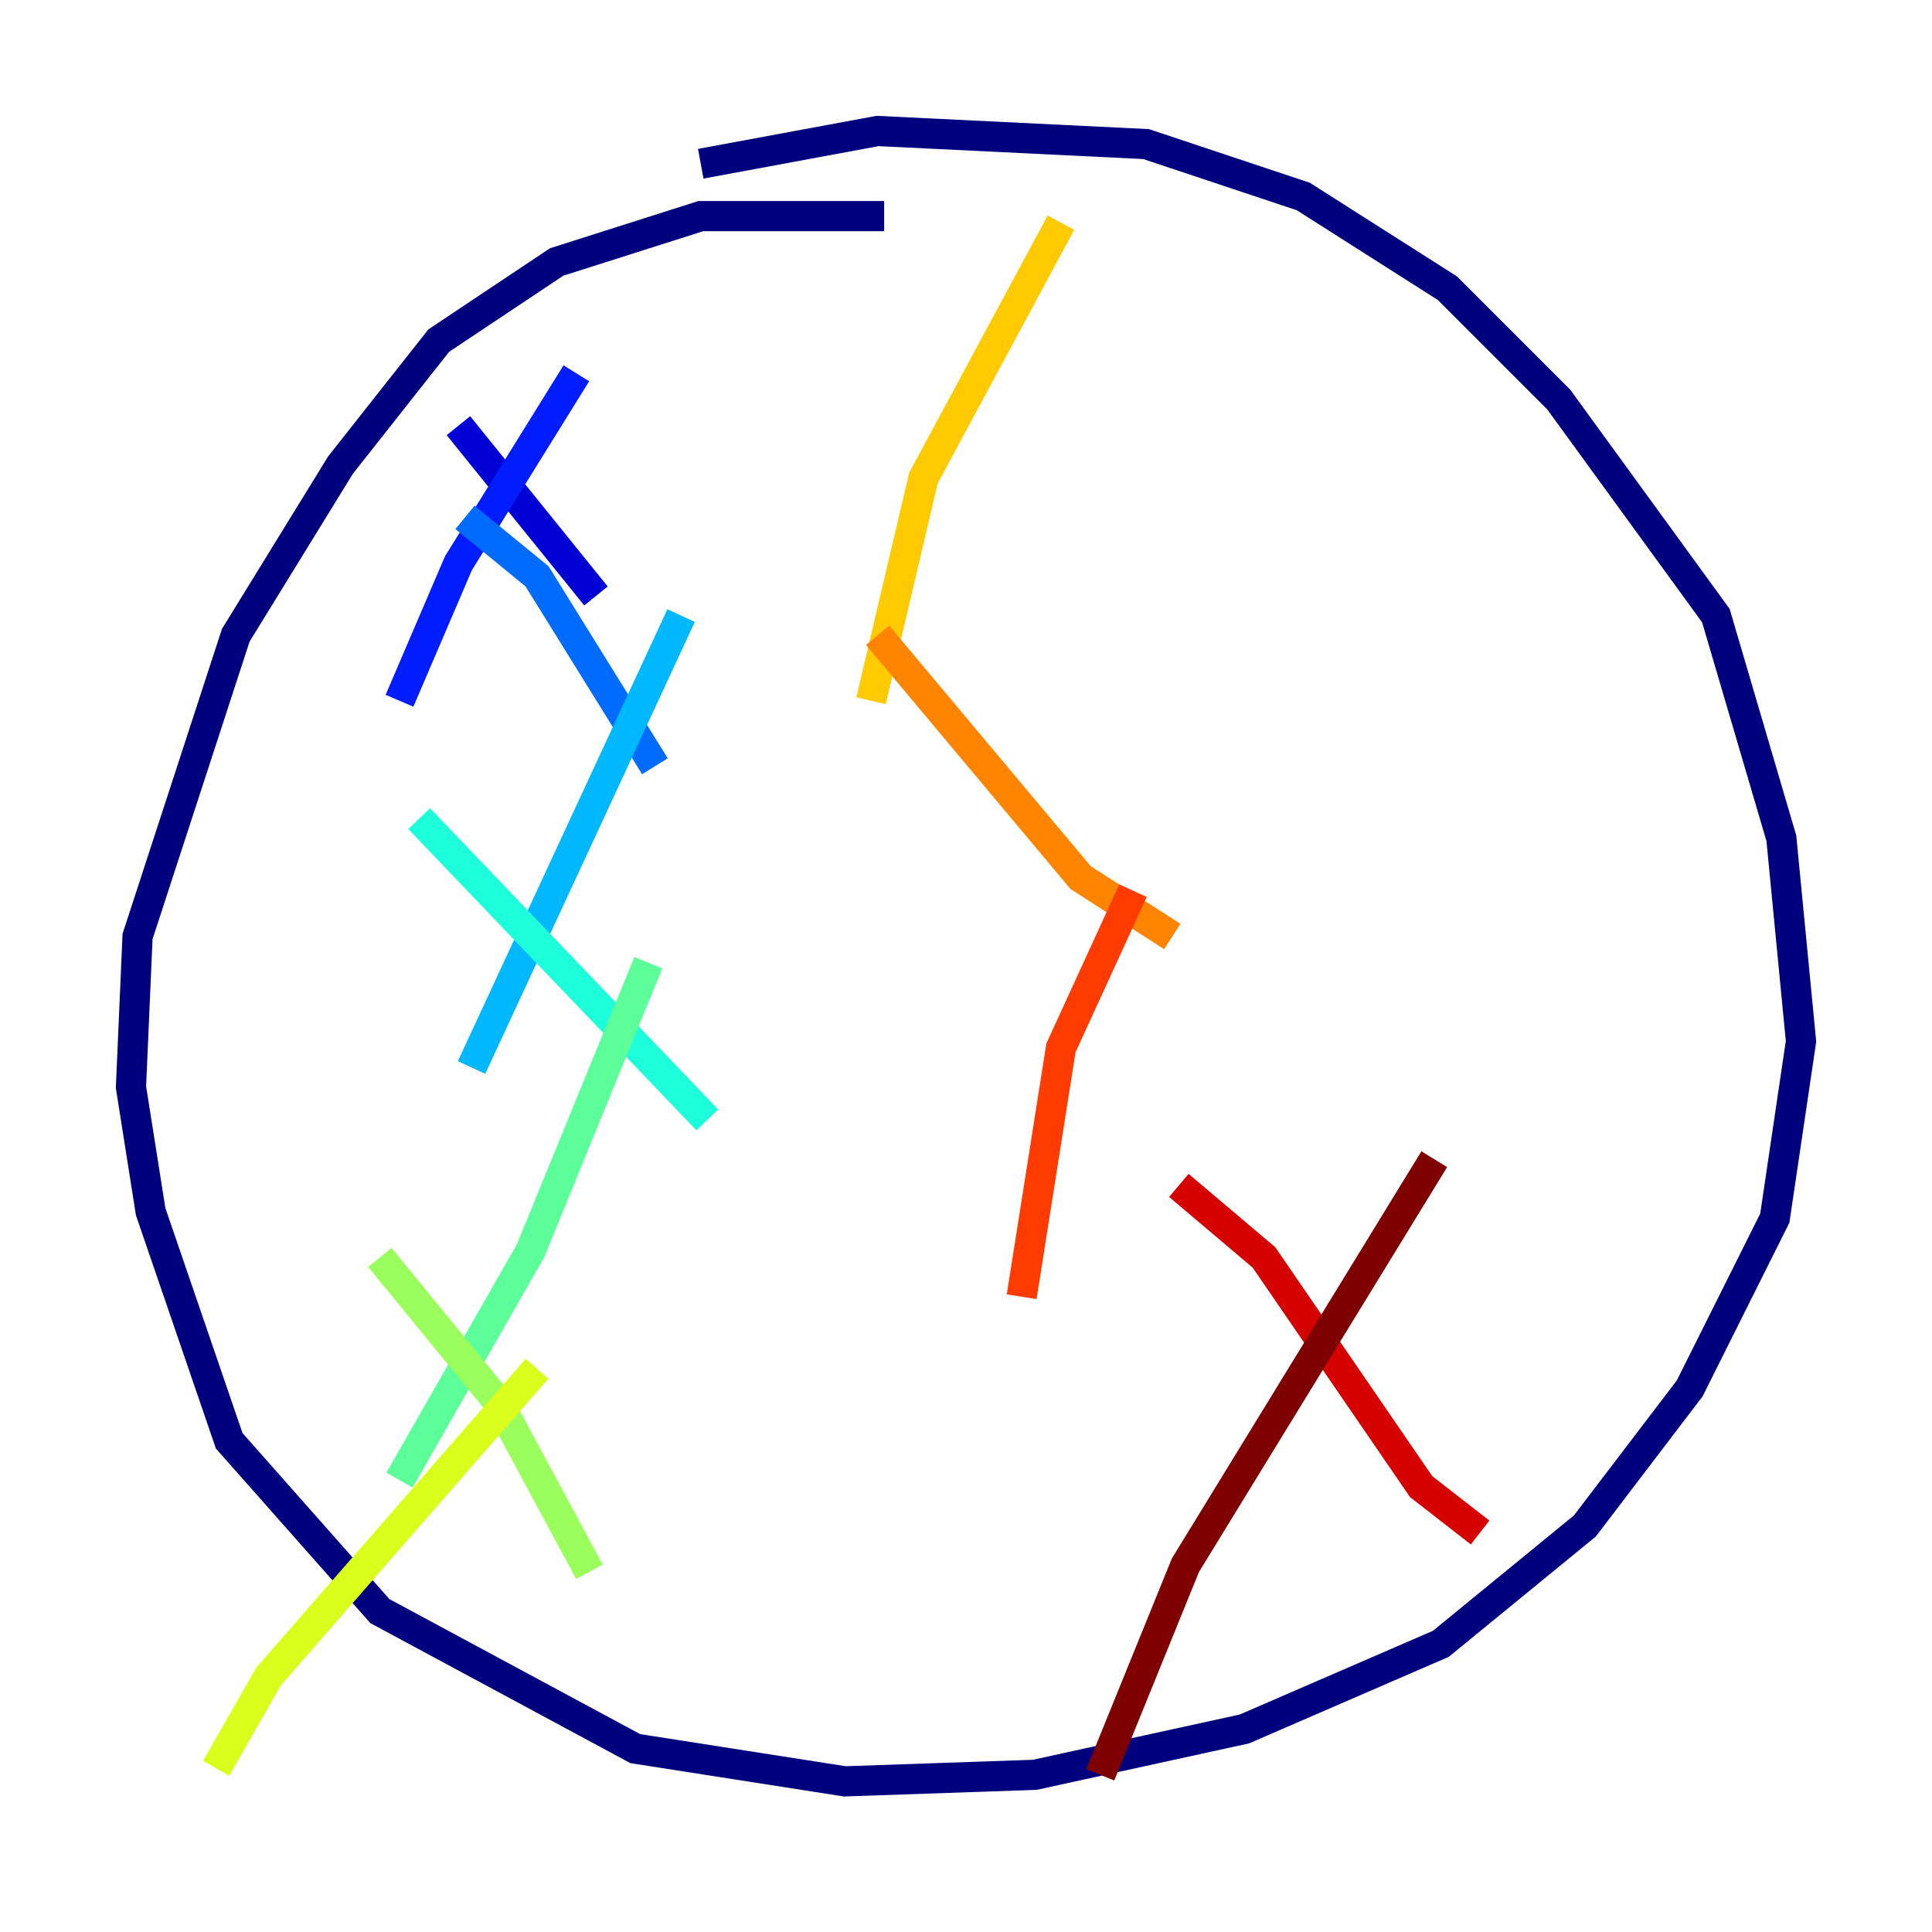 <?xml version="1.0" encoding="utf-8" ?>
<svg baseProfile="tiny" height="128" version="1.2" viewBox="0,0,128,128" width="128" xmlns="http://www.w3.org/2000/svg" xmlns:ev="http://www.w3.org/2001/xml-events" xmlns:xlink="http://www.w3.org/1999/xlink"><defs /><polyline fill="none" points="58.576,14.319 46.427,14.319 36.881,17.356 29.071,22.563 22.563,30.807 15.62,42.088 9.112,62.047 8.678,72.027 9.98,80.271 15.186,95.458 25.166,106.739 42.088,115.851 55.973,118.02 68.556,117.586 82.441,114.549 95.458,108.909 105.003,101.098 111.946,91.986 117.586,80.705 119.322,68.99 118.02,55.539 113.681,40.786 103.268,26.468 95.891,19.091 86.346,13.017 75.932,9.546 58.142,8.678 46.427,10.848" stroke="#00007f" stroke-width="2" /><polyline fill="none" points="30.373,28.203 39.485,39.485" stroke="#0000d5" stroke-width="2" /><polyline fill="none" points="38.183,24.732 30.373,37.315 26.468,46.427" stroke="#001cff" stroke-width="2" /><polyline fill="none" points="30.807,34.278 35.58,38.183 43.39,50.766" stroke="#006cff" stroke-width="2" /><polyline fill="none" points="45.125,40.786 31.241,70.725" stroke="#00b8ff" stroke-width="2" /><polyline fill="none" points="27.77,54.237 46.861,74.197" stroke="#1cffda" stroke-width="2" /><polyline fill="none" points="42.956,63.783 35.146,82.875 26.468,98.061" stroke="#5cff9a" stroke-width="2" /><polyline fill="none" points="25.166,83.308 32.976,92.854 39.051,104.136" stroke="#9aff5c" stroke-width="2" /><polyline fill="none" points="35.58,90.685 17.79,111.078 14.319,117.153" stroke="#daff1c" stroke-width="2" /><polyline fill="none" points="70.291,14.752 61.18,31.675 57.709,46.427" stroke="#ffcb00" stroke-width="2" /><polyline fill="none" points="58.142,42.088 71.593,58.142 77.668,62.047" stroke="#ff8500" stroke-width="2" /><polyline fill="none" points="75.064,59.01 70.291,69.424 67.688,85.912" stroke="#ff3b00" stroke-width="2" /><polyline fill="none" points="78.102,78.536 83.742,83.308 94.156,98.495 98.061,101.532" stroke="#d50000" stroke-width="2" /><polyline fill="none" points="95.024,76.8 78.536,103.702 72.895,117.586" stroke="#7f0000" stroke-width="2" /></svg>